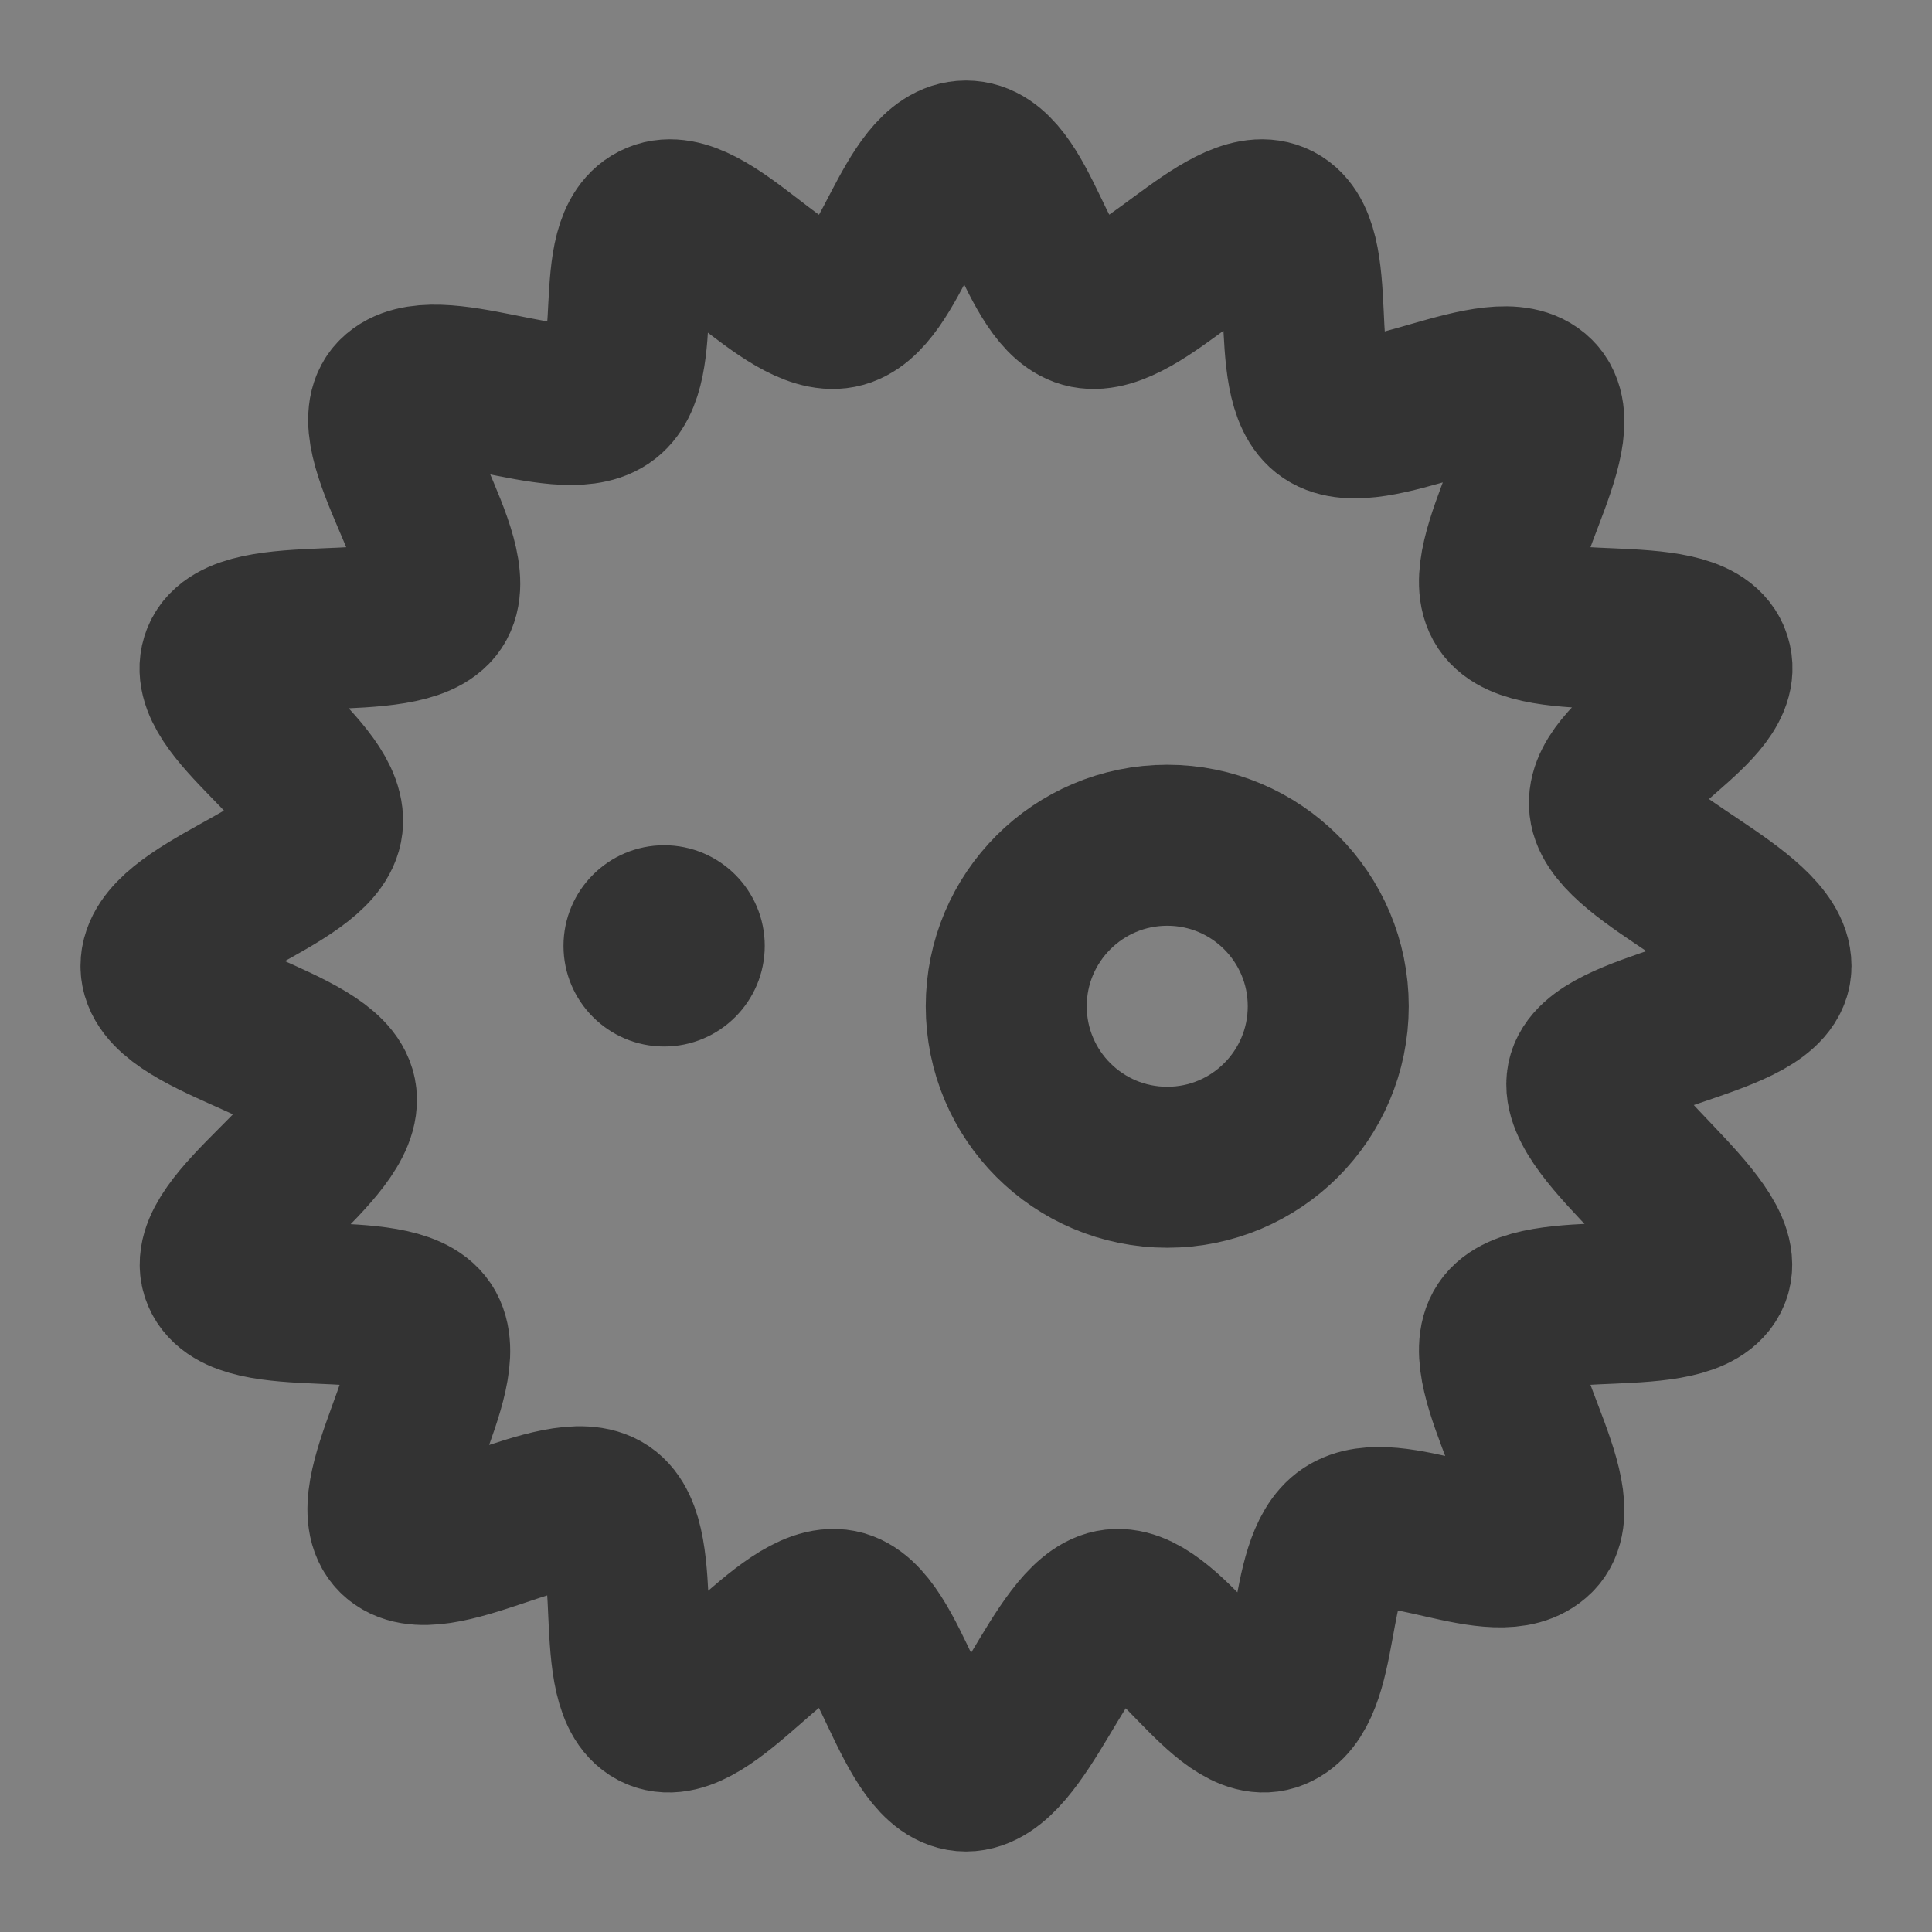 <svg width="24" height="24" viewBox="0 0 24 24" fill="none" xmlns="http://www.w3.org/2000/svg">
<rect x="0" y="0" width="24" height="24" fill="#808080" stroke="none"/>
<g clip-path="url(#clip0_201_46257)">
<path d="M24 0H0V24H24V0Z" fill="white" fill-opacity="0.01"/>
<path fill-rule="evenodd" clip-rule="evenodd" d="M12 22C12.668 22 13.182 20.125 13.813 20C14.463 19.872 15.229 21.489 15.828 21.241C16.436 20.989 16.203 19.433 16.744 19.071C17.289 18.706 18.609 19.534 19.071 19.071C19.533 18.609 18.332 17.046 18.697 16.5C19.059 15.959 20.989 16.437 21.241 15.828C21.489 15.23 19.59 14.057 19.718 13.406C19.843 12.775 22 12.668 22 12C22 11.332 20.125 10.68 20 10.049C19.871 9.398 21.489 8.771 21.241 8.172C20.989 7.564 19.059 8.041 18.697 7.5C18.332 6.955 19.533 5.391 19.071 4.929C18.609 4.467 17.045 5.475 16.5 5.109C15.959 4.747 16.436 3.011 15.828 2.759C15.229 2.511 14.15 3.952 13.5 3.824C12.869 3.699 12.668 2 12 2C11.332 2 11.06 3.699 10.429 3.824C9.779 3.952 8.771 2.511 8.172 2.759C7.564 3.011 8.041 4.567 7.5 4.929C6.955 5.294 5.391 4.467 4.929 4.929C4.467 5.391 5.762 6.955 5.397 7.5C5.035 8.041 3.011 7.564 2.759 8.172C2.511 8.771 4.129 9.62 4 10.27C3.875 10.901 2 11.332 2 12C2 12.668 4.049 12.964 4.173 13.595C4.302 14.245 2.511 15.23 2.759 15.828C3.011 16.437 4.903 15.959 5.266 16.5C5.631 17.046 4.467 18.609 4.929 19.071C5.391 19.534 6.955 18.427 7.5 18.793C8.041 19.155 7.564 20.989 8.172 21.241C8.771 21.489 9.779 19.872 10.429 20C11.06 20.125 11.332 22 12 22Z" stroke="#333333" stroke-width="2" stroke-linejoin="round"/>
<path d="M14.5 14.5C15.605 14.5 16.5 13.605 16.5 12.5C16.5 11.395 15.605 10.5 14.5 10.5C13.395 10.5 12.5 11.395 12.5 12.5C12.5 13.605 13.395 14.5 14.5 14.5Z" stroke="#333333" stroke-width="2" stroke-linejoin="round"/>
<path d="M8.25 13C8.94 13 9.5 12.44 9.5 11.75C9.5 11.06 8.94 10.5 8.25 10.5C7.56 10.5 7 11.06 7 11.75C7 12.44 7.56 13 8.25 13Z" fill="#333333"/>
</g>
<defs>
<clipPath id="clip0_201_46257">
<rect width="24" height="24" fill="white"/>
</clipPath>
</defs>
</svg>
